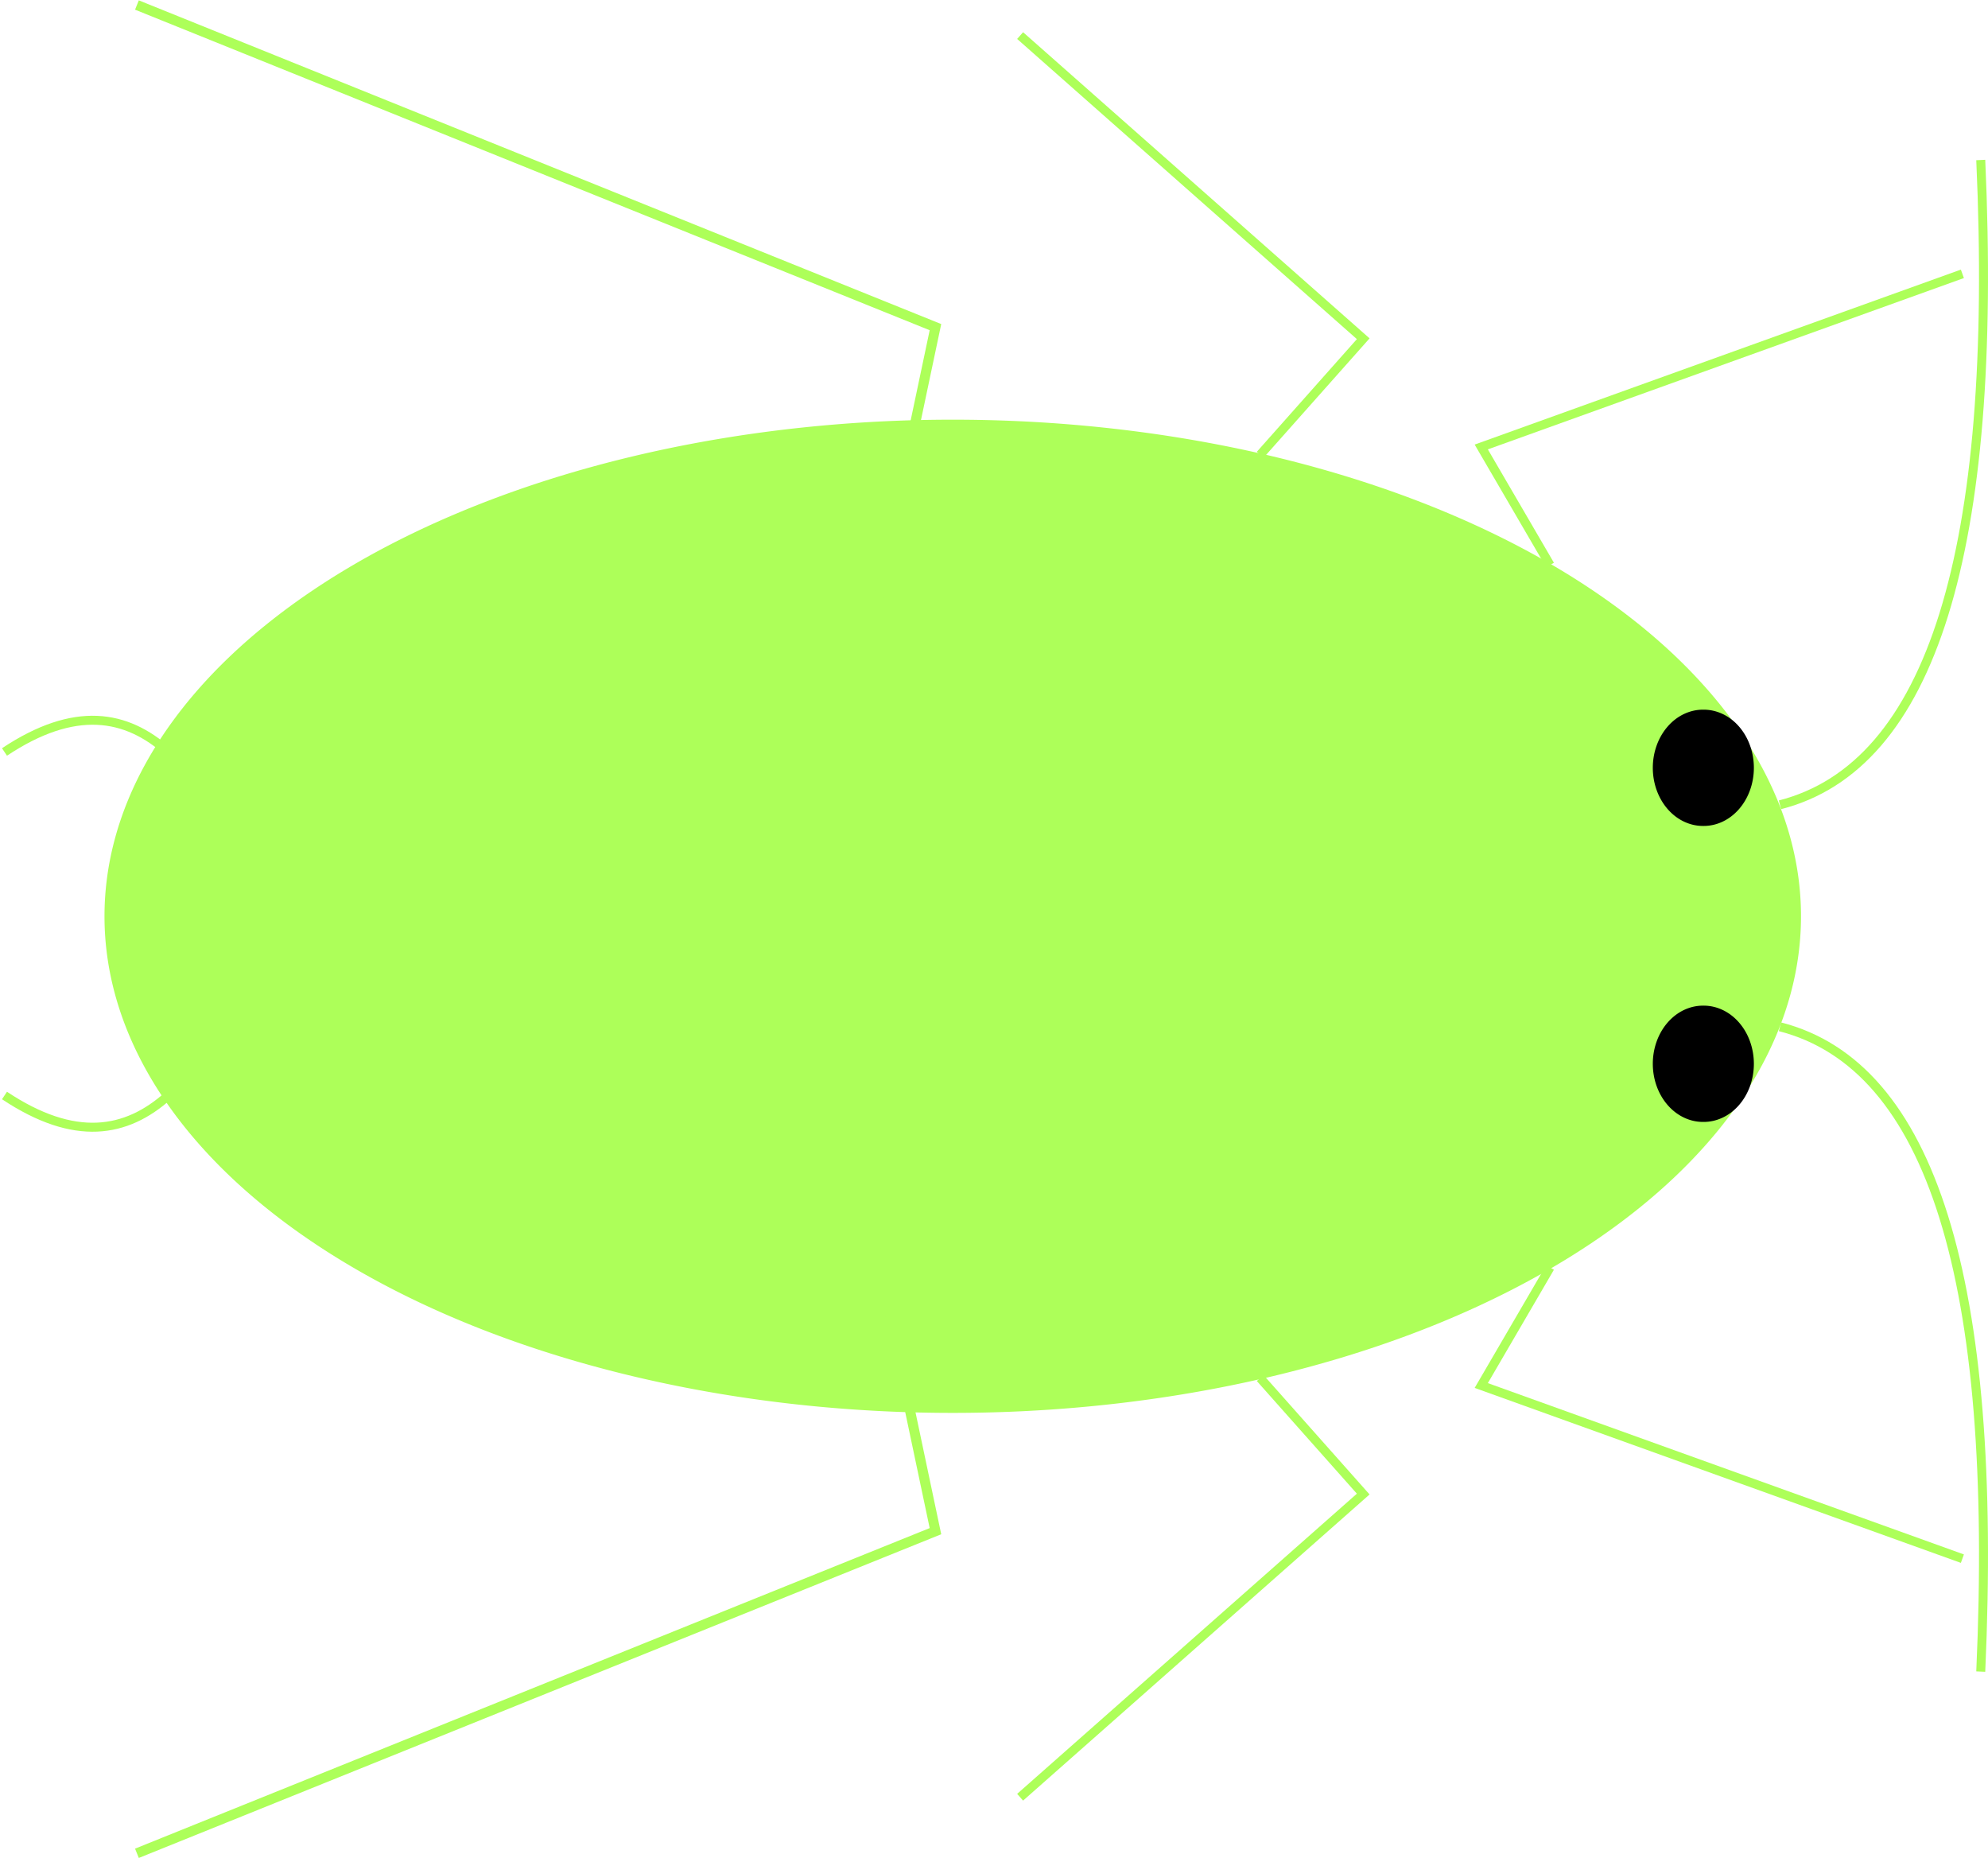 <?xml version="1.0" encoding="UTF-8" standalone="no"?>
<!-- Created with Inkscape (http://www.inkscape.org/) -->
<svg
   xmlns:dc="http://purl.org/dc/elements/1.1/"
   xmlns:cc="http://creativecommons.org/ns#"
   xmlns:rdf="http://www.w3.org/1999/02/22-rdf-syntax-ns#"
   xmlns:svg="http://www.w3.org/2000/svg"
   xmlns="http://www.w3.org/2000/svg"
   xmlns:sodipodi="http://sodipodi.sourceforge.net/DTD/sodipodi-0.dtd"
   xmlns:inkscape="http://www.inkscape.org/namespaces/inkscape"
   width="774.795"
   height="724.093"
   id="svg3276"
   sodipodi:version="0.32"
   inkscape:version="0.46"
   sodipodi:docname="pucerondroite2.svg"
   inkscape:output_extension="org.inkscape.output.svg.inkscape"
   version="1.0">
  <defs
     id="defs3278">
    <inkscape:perspective
       sodipodi:type="inkscape:persp3d"
       inkscape:vp_x="0 : 526.18109 : 1"
       inkscape:vp_y="0 : 1000 : 0"
       inkscape:vp_z="744.09448 : 526.18109 : 1"
       inkscape:persp3d-origin="372.04724 : 350.78739 : 1"
       id="perspective3284" />
  </defs>
  <sodipodi:namedview
     id="base"
     pagecolor="#ffffff"
     bordercolor="#666666"
     borderopacity="1.0"
     inkscape:pageopacity="0.0"
     inkscape:pageshadow="2"
     inkscape:zoom="0.48557427"
     inkscape:cx="372.04724"
     inkscape:cy="526.18109"
     inkscape:document-units="px"
     inkscape:current-layer="layer1"
     showgrid="false"
     inkscape:window-width="1360"
     inkscape:window-height="719"
     inkscape:window-x="0"
     inkscape:window-y="273" />
  <g
     inkscape:label="Calque 1"
     inkscape:groupmode="layer"
     id="layer1"
     transform="translate(13.669,-78.133)">
    <g
       id="g2414"
       transform="matrix(0,-1,-1,0,813.907,813.907)">
      <path
         id="path8"
         transform="matrix(1.08,0,0,1.016,-63.866,-89.852)"
         d="M 588.993,537.508 A 179.169,325.388 0 1 1 230.655,537.508 A 179.169,325.388 0 1 1 588.993,537.508 z"
         sodipodi:ry="325.38791"
         sodipodi:rx="179.1693"
         sodipodi:cy="537.50787"
         sodipodi:cx="409.82401"
         style="opacity:1;fill:#adff59;fill-opacity:1;stroke:none;stroke-width:157.889;stroke-miterlimit:4;stroke-dasharray:none;stroke-opacity:1"
         sodipodi:type="arc" />
      <path
         transform="translate(-28.571,97.143)"
         d="M 346.508,24.962 C 373.503,21.428 388.978,55.003 391.037,76.56 C 391.267,78.964 391.395,81.377 391.429,83.791"
         sodipodi:t0="0.92900002"
         sodipodi:argument="-22.547894"
         sodipodi:radius="70.969955"
         sodipodi:revolution="3.7"
         sodipodi:expansion="20.129999"
         sodipodi:cy="38.076469"
         sodipodi:cx="337.14285"
         id="path3261"
         style="fill:none;fill-rule:evenodd;stroke:#000000;stroke-width:0;stroke-linecap:butt;stroke-linejoin:miter;stroke-miterlimit:4;stroke-dasharray:none;stroke-opacity:1"
         sodipodi:type="spiral" />
      <path
         id="path3810"
         d="M 198.821,336.437 L 153.612,296.277 L 35.481,430.001"
         style="fill:none;fill-rule:evenodd;stroke:#adff59;stroke-width:3.5;stroke-linecap:butt;stroke-linejoin:miter;stroke-miterlimit:4;stroke-dasharray:none;stroke-opacity:1" />
      <path
         id="path3828"
         d="M 515.616,223.467 L 561.61,250.278 L 629.076,62.764"
         style="fill:none;fill-rule:evenodd;stroke:#adff59;stroke-width:3.5;stroke-linecap:butt;stroke-linejoin:miter;stroke-miterlimit:4;stroke-dasharray:none;stroke-opacity:1" />
      <path
         id="path3856"
         d="M 262.213,488.961 L 139.154,462.996 L 13.637,774.211"
         style="fill:none;fill-rule:evenodd;stroke:#adff59;stroke-width:3.911;stroke-linecap:butt;stroke-linejoin:miter;stroke-miterlimit:4;stroke-dasharray:none;stroke-opacity:1" />
      <path
         sodipodi:nodetypes="cc"
         id="path3862"
         d="M 308.913,761.984 C 294.226,778.37 290.727,798.484 308.913,825.826"
         style="fill:none;fill-rule:evenodd;stroke:#adff59;stroke-width:3.5;stroke-linecap:butt;stroke-linejoin:miter;stroke-miterlimit:4;stroke-dasharray:none;stroke-opacity:1" />
      <path
         sodipodi:nodetypes="cc"
         id="path3865"
         d="M 442.769,761.984 C 457.456,778.37 460.955,798.484 442.769,825.826"
         style="fill:none;fill-rule:evenodd;stroke:#adff59;stroke-width:3.5;stroke-linecap:butt;stroke-linejoin:miter;stroke-miterlimit:4;stroke-dasharray:none;stroke-opacity:1" />
      <path
         sodipodi:nodetypes="cc"
         id="path3867"
         d="M 335.685,133.862 C 320.583,74.825 236.833,48.74 84.436,55.604"
         style="fill:none;fill-rule:evenodd;stroke:#adff59;stroke-width:3.5;stroke-linecap:butt;stroke-linejoin:miter;marker-start:none;stroke-miterlimit:4;stroke-dasharray:none;stroke-opacity:1" />
      <path
         sodipodi:nodetypes="cc"
         id="path4380"
         d="M 422.181,133.862 C 437.283,74.825 521.033,48.74 673.429,55.604"
         style="fill:none;fill-rule:evenodd;stroke:#adff59;stroke-width:3.5;stroke-linecap:butt;stroke-linejoin:miter;marker-start:none;stroke-miterlimit:4;stroke-dasharray:none;stroke-opacity:1" />
      <path
         transform="translate(8.238,-16.475)"
         d="M 335.685,180.199 A 22.654,19.564 0 1 1 290.378,180.199 A 22.654,19.564 0 1 1 335.685,180.199 z"
         sodipodi:ry="19.564463"
         sodipodi:rx="22.653589"
         sodipodi:cy="180.19901"
         sodipodi:cx="313.0314"
         id="path4384"
         style="opacity:1;fill:#000000;fill-opacity:1;stroke:none;stroke-width:3.5;stroke-miterlimit:4;stroke-dasharray:none;stroke-opacity:1"
         sodipodi:type="arc" />
      <path
         transform="translate(123.565,-16.475)"
         d="M 335.685,180.199 A 22.654,19.564 0 1 1 290.378,180.199 A 22.654,19.564 0 1 1 335.685,180.199 z"
         sodipodi:ry="19.564463"
         sodipodi:rx="22.653589"
         sodipodi:cy="180.19901"
         sodipodi:cx="313.0314"
         id="path4386"
         style="opacity:1;fill:#000000;fill-opacity:1;stroke:none;stroke-width:3.5;stroke-miterlimit:4;stroke-dasharray:none;stroke-opacity:1"
         sodipodi:type="arc" />
      <path
         id="path4388"
         d="M 558.573,336.437 L 603.783,296.277 L 721.913,430.001"
         style="fill:none;fill-rule:evenodd;stroke:#adff59;stroke-width:3.5;stroke-linecap:butt;stroke-linejoin:miter;stroke-miterlimit:4;stroke-dasharray:none;stroke-opacity:1" />
      <path
         id="path4390"
         d="M 485.244,488.961 L 608.302,462.996 L 733.819,774.211"
         style="fill:none;fill-rule:evenodd;stroke:#adff59;stroke-width:3.911;stroke-linecap:butt;stroke-linejoin:miter;stroke-miterlimit:4;stroke-dasharray:none;stroke-opacity:1" />
      <path
         id="path4412"
         d="M 241.906,223.467 L 195.912,250.278 L 128.445,62.764"
         style="fill:none;fill-rule:evenodd;stroke:#adff59;stroke-width:3.5;stroke-linecap:butt;stroke-linejoin:miter;stroke-miterlimit:4;stroke-dasharray:none;stroke-opacity:1" />
    </g>
  </g>
</svg>
